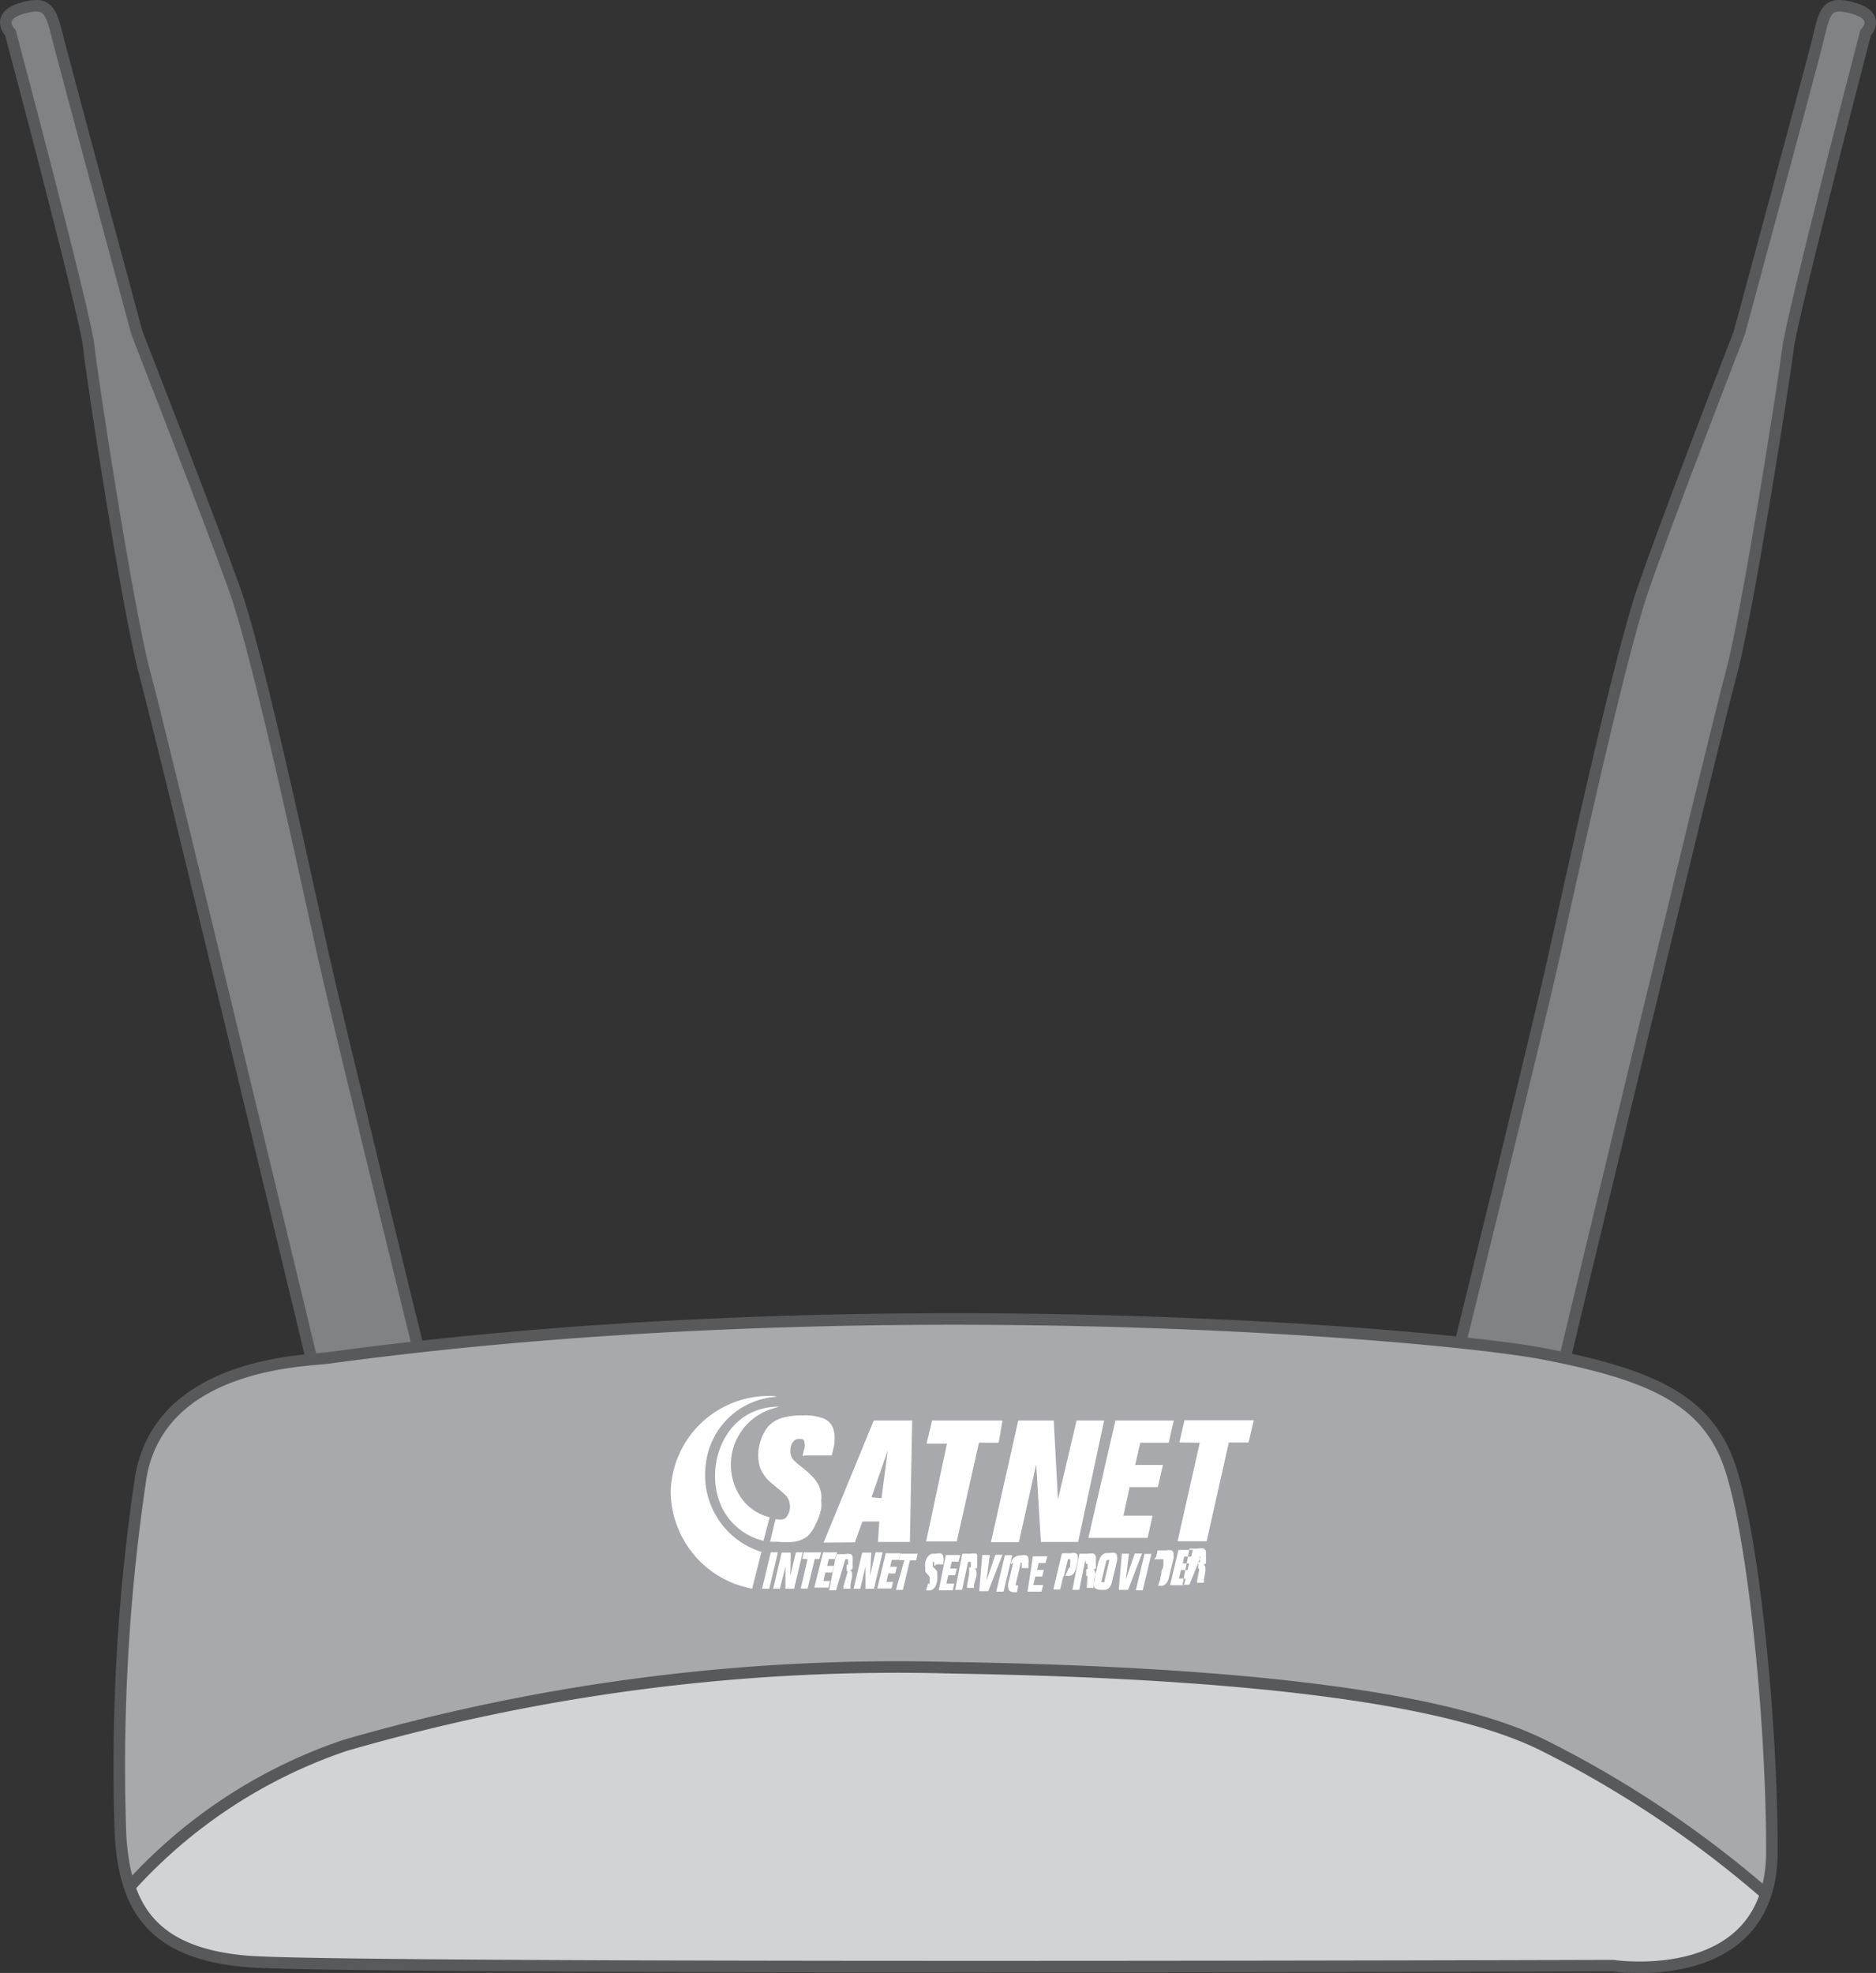 <svg xmlns="http://www.w3.org/2000/svg" viewBox="0 0 84.53 88.89"><rect x="0" y="0" width="84.53" height="88.89" fill="#333333" stroke="none"/><defs><style>.cls-4{stroke:#58595b;stroke-miterlimit:10;stroke-width:.52px;fill:none}.cls-5{fill:#fff;fill-rule:evenodd}</style></defs><g id="Слой_2" data-name="Слой 2"><g id="Layer_3" data-name="Layer 3"><path d="M14.07 61.37s-6.8-28.3-7.54-31S4.15 17.09 4 15.62.47 1.48.47 1.48-.26.74 1 .37 2.31.56 2.68 2s3.49 13 3.49 13 3.3 8.45 4.41 11.57 3.3 13.42 4 16.54 4.22 17.45 4.22 17.45m51.67.81s6.79-28.3 7.53-31 2.39-13.23 2.57-14.7 3.49-14.19 3.49-14.19.74-.74-.55-1.11S82.22.56 81.86 2s-3.49 13-3.49 13-3.31 8.52-4.37 11.64-3.31 13.42-4 16.54-4.23 17.45-4.23 17.45" fill="#808285" stroke="#58595b" stroke-miterlimit="10" stroke-width=".52"/><path d="M14.8 61.18c-1 .14-7.53.19-8.45 5.33a88.23 88.23 0 0 0-.92 16.17c.19 3.12 1.29 5.32 5.7 5.69s61.54.19 61.54.19 7.17 1.1 7.17-5.15-.92-14.88-2-17.63-3.5-3.86-8.27-4.78-30.52-3.12-54.77.18z" fill="#a7a9ac"/><path d="M79.47 85.25a48.14 48.14 0 0 0-9.92-6.61c-4.86-2.43-15.25-3.31-26.64-3.5a89.49 89.49 0 0 0-27.37 3.5A22.92 22.92 0 0 0 6 84.7s.09 3.3 5.15 3.67 62.1.19 62.1.19 3.4.46 4.77-1a4.83 4.83 0 0 0 1.45-2.31z" fill="#d1d3d4"/><path class="cls-4" d="M79.47 85.25a48.14 48.14 0 0 0-9.92-6.61c-4.86-2.43-15.25-3.31-26.64-3.5a89.49 89.49 0 0 0-27.37 3.5A23 23 0 0 0 5.85 85"/><path class="cls-4" d="M14.8 61.18c-1 .14-7.53.19-8.45 5.33a88.23 88.23 0 0 0-.92 16.17c.19 3.12 1.29 5.32 5.7 5.69s61.54.19 61.54.19 7.17 1.1 7.17-5.15-.92-14.88-2-17.63-3.5-3.86-8.27-4.78-30.52-3.12-54.77.18z"/><path class="cls-5" d="M34.35 71.58h.31l.39-1.64h-.32l-.39 1.63m1.27-.57l.25-1.06h.31l-.39 1.64h-.39v-1l-.25 1h-.3l.38-1.63h.41zm.78-.75l-.31 1.32h.31l.32-1.33h.21l.08-.3h-.78l-.07.29zm.7-.31h.63l-.07.3h-.31l-.07.31h.3l-.07.3h-.31l-.09.38h.3l-.07.3h-.64zm1 .31h.12a.54.54 0 0 1 0 .11.34.34 0 0 1 0 .13.06.06 0 0 1-.06 0v.3h.05l-.2.71v.08h.32v-.08a.64.64 0 0 0 0-.09l.07-.36a.56.56 0 0 0 0-.17.17.17 0 0 0-.11-.15.2.2 0 0 0 .08 0l.06-.07v-.07a.19.19 0 0 0 0-.07v-.19a.25.25 0 0 0 0-.08v-.07a.16.16 0 0 0-.09-.16.57.57 0 0 0-.25 0h-.4l-.32 1.63h.31zm1.11.75l.25-1.06h.32l-.39 1.64H39v-1l-.24 1h-.3l.39-1.63h.41zm.72-1.06l-.39 1.63h.64l.07-.3h-.3l.09-.38h.31l.07-.3h-.3l.07-.31h.31l.08-.3h-.65m.83.31h-.25l.07-.29h.78l-.07.3H41l-.32 1.33h-.31zm1.45.19h.31v-.13a.43.43 0 0 0 0-.19.19.19 0 0 0-.09-.16.37.37 0 0 0-.23 0H42a.41.41 0 0 0-.24.21.84.84 0 0 0-.07.19.58.58 0 0 0 0 .22.43.43 0 0 0 0 .11v.08l.06.07.06.07.08.1a.14.14 0 0 1 0 .11v.09a.51.51 0 0 1 0 .1.08.08 0 0 1-.07 0l-.09.3a.54.54 0 0 0 .19 0 .31.31 0 0 0 .14-.07.36.36 0 0 0 .1-.14 1 1 0 0 0 .07-.22.52.52 0 0 0 0-.11.17.17 0 0 0 0-.1.43.43 0 0 0 0-.12v-.09l-.06-.07-.06-.07a.6.6 0 0 1-.08-.08.21.21 0 0 1 0-.11.19.19 0 0 1 0-.09.06.06 0 0 1 .06 0 .28.28 0 0 1 0 .08v.1m.53-.5h.65l-.08.3h-.31l-.07.31h.3l-.07.3h-.31l-.09.38H43l-.07.3h-.63zm1 .31h.12a.23.23 0 0 1 0 .11.39.39 0 0 1 0 .13.09.09 0 0 1-.07 0v.3l-.1.55v.08h.32a.15.15 0 0 1 0-.06.51.51 0 0 1 0-.09L44 71a.56.56 0 0 0 0-.17.15.15 0 0 0-.11-.15h.08a.2.2 0 0 0 .06-.07.16.16 0 0 0 0-.07.19.19 0 0 1 0-.07v-.19a.19.19 0 0 1 0-.08v-.07A.18.18 0 0 0 44 70a.57.57 0 0 0-.25 0h-.39l-.32 1.63h.31zm1.56-.32h-.33l-.4 1.17.15-1.16h-.34l-.14 1.63h.41l.64-1.64m-.28 1.65l.39-1.63h.33l-.39 1.64h-.31zm.76-1.29l-.22.93a.4.4 0 0 0 0 .18.2.2 0 0 0 .08.17.48.48 0 0 0 .24.05h.07l.06-.31h-.11a.23.23 0 0 1 0-.07l.21-.87a.22.22 0 0 1 0-.08.07.07 0 0 1 .06 0v.24h.3v-.22a.45.45 0 0 0 0-.19.18.18 0 0 0-.08-.16.43.43 0 0 0-.24 0 .49.49 0 0 0-.32.09.48.48 0 0 0-.16.3m1-.35h.65l-.08.3h-.31l-.07.31h.3l-.07.3h-.31l-.09.38H47l-.07.3h-.63zm1.4.88l.08-.33.1-.42h.1a.2.2 0 0 1 0 .07.35.35 0 0 1 0 .13v.17h-.05L48 71h.19a.3.3 0 0 0 .14-.06.27.27 0 0 0 .09-.12.75.75 0 0 0 .07-.18l.07-.32a.47.47 0 0 0 0-.2.15.15 0 0 0-.08-.14.57.57 0 0 0-.25 0h-.38l-.39 1.63h.31l.13-.55m1-.76l-.27 1.33h-.31l.32-1.63h.39a.54.54 0 0 1 .25 0 .18.18 0 0 1 .1.16v.07a.19.19 0 0 0 0 .08v.26a.16.16 0 0 1 0 .07.13.13 0 0 1-.06.07.2.2 0 0 1-.08 0 .15.15 0 0 1 .11.15 1.09 1.09 0 0 1 0 .17l-.07.36a.51.51 0 0 0 0 .09.15.15 0 0 0 0 .06h-.31v-.04L49 71a.06.06 0 0 0-.06 0v-.3H49a.39.39 0 0 0 0-.13.89.89 0 0 0 0-.11h-.06zm.61 0l-.22.93v.19a.18.18 0 0 0 .09.16.54.54 0 0 0 .24.05h.18a.35.35 0 0 0 .14-.06.4.4 0 0 0 .1-.12.77.77 0 0 0 .07-.2l.22-.92a.5.5 0 0 0 0-.2.16.16 0 0 0-.09-.16.49.49 0 0 0-.24 0h-.18a.33.33 0 0 0-.13.07.32.32 0 0 0-.11.12 1.31 1.31 0 0 0-.07.19m.11.93l.22-.92a.08.08 0 0 1 .09-.08h.06l-.22.93v.07h-.12m1.8-1.29h-.32l-.4 1.17.14-1.16h-.32l-.14 1.63h.42l.63-1.64m-.28 1.65l.39-1.63h.31l-.39 1.64h-.29zm.82-1.39h.42a.34.34 0 0 1 0 .09v.15c0 .06 0 .14-.06.23s0 .2-.08.34a.19.19 0 0 1 0 .09l-.1.3h.18a.31.31 0 0 0 .14-.07.24.24 0 0 0 .1-.12.47.47 0 0 0 .07-.19l.21-.86a.52.52 0 0 0 0-.11v-.09a.18.18 0 0 0-.09-.16.55.55 0 0 0-.24 0h-.39l-.06.29m1-.31h.65l-.08.3h-.31l-.07.31h.29l-.07.3h-.3l-.09.38h.3l-.07.3h-.63zm1 .31H54a.05.05 0 0 1 .06 0 .89.89 0 0 1 0 .11.39.39 0 0 1 0 .13.09.09 0 0 1-.07 0v.3h.05l-.1.55v.08h.31a.15.15 0 0 1 0-.06.51.51 0 0 1 0-.09l.06-.36a.56.56 0 0 0 0-.17.15.15 0 0 0-.11-.15h.08a.13.13 0 0 0 .06-.07.43.43 0 0 0 0-.07v-.41a.18.18 0 0 0-.1-.16.57.57 0 0 0-.25 0h-.39l-.32 1.63h.31zM35 62.93A3.42 3.42 0 0 0 31.8 66a3.62 3.62 0 0 0 2.51 3.92l-.42 1.66a5.67 5.67 0 0 1-.83-.24 4.49 4.49 0 0 1-2.84-4.14 4.43 4.43 0 0 1 4.68-4.3"/><path class="cls-5" d="M36.25 65.57h1.23l.1-.43a1.82 1.82 0 0 0 0-.64.78.78 0 0 0-.42-.57 2.3 2.3 0 0 0-1-.16 3.1 3.1 0 0 0-.79.08 1.48 1.48 0 0 0-.57.25 1.23 1.23 0 0 0-.37.44 2.26 2.26 0 0 0-.23.65 1.86 1.86 0 0 0 0 .73 1.09 1.09 0 0 0 .12.36 1.81 1.81 0 0 0 .19.29 1.36 1.36 0 0 0 .24.24l.26.22c.13.1.25.21.37.32a.64.64 0 0 1 .2.39.76.76 0 0 1 0 .3.8.8 0 0 1-.15.32.33.33 0 0 1-.27.1h-.11a.13.13 0 0 0-.11 0l-.24 1h.3a4.13 4.13 0 0 0 .81 0 1.41 1.41 0 0 0 .56-.23 1.73 1.73 0 0 0 .37-.53A3 3 0 0 0 37 68a1.89 1.89 0 0 0 0-.39 1.17 1.17 0 0 0 0-.33 1.41 1.41 0 0 0-.12-.38 2.4 2.4 0 0 0-.21-.31l-.25-.25-.25-.21a3.81 3.81 0 0 1-.36-.3.58.58 0 0 1-.19-.34.41.41 0 0 1 0-.11.6.6 0 0 1 0-.12.57.57 0 0 1 .14-.33.33.33 0 0 1 .26-.1c.14 0 .21 0 .23.16a.58.58 0 0 1 0 .25l-.08.3a.05.05 0 0 0 .06.06m17.83-.6l-1 4.44h1.31l1-4.45h.89l.23-1h-3.07a.05.05 0 0 0-.05 0l-.23 1h.06zm-3.8-1h2.63l-.23 1h-1.28l-.23 1h1.25l-.23 1H50.9l-.28 1.29h1.31l-.22 1h-2.67zm-2.59 3.56L47.48 64h-1.6l-1.23 5.48h1.26l.78-3.5.21 3.49h1.68L49.75 64h-1.24zm-5-2.52h-.92L42 64h3.17L45 65h-.89l-1 4.45a.05.05 0 0 1-.05 0h-1.33zm-5.5 4.46h-.06l2.26-5.5h1.67a.07.07 0 0 1 .06 0l-.1 5.47h-1.44l.06-.92h-.76l-.34.94zm2.55-2l.28-2.15-.73 2.11z"/><path class="cls-5" d="M35 63.38h.1l-.24.07a2.64 2.64 0 0 0-1.62 3.78 2.21 2.21 0 0 0 1.44 1.13l-.28 1.06a2.82 2.82 0 0 1-1.78-1.33c-1-1.75-.1-4.65 2.38-4.71"/></g></g></svg>